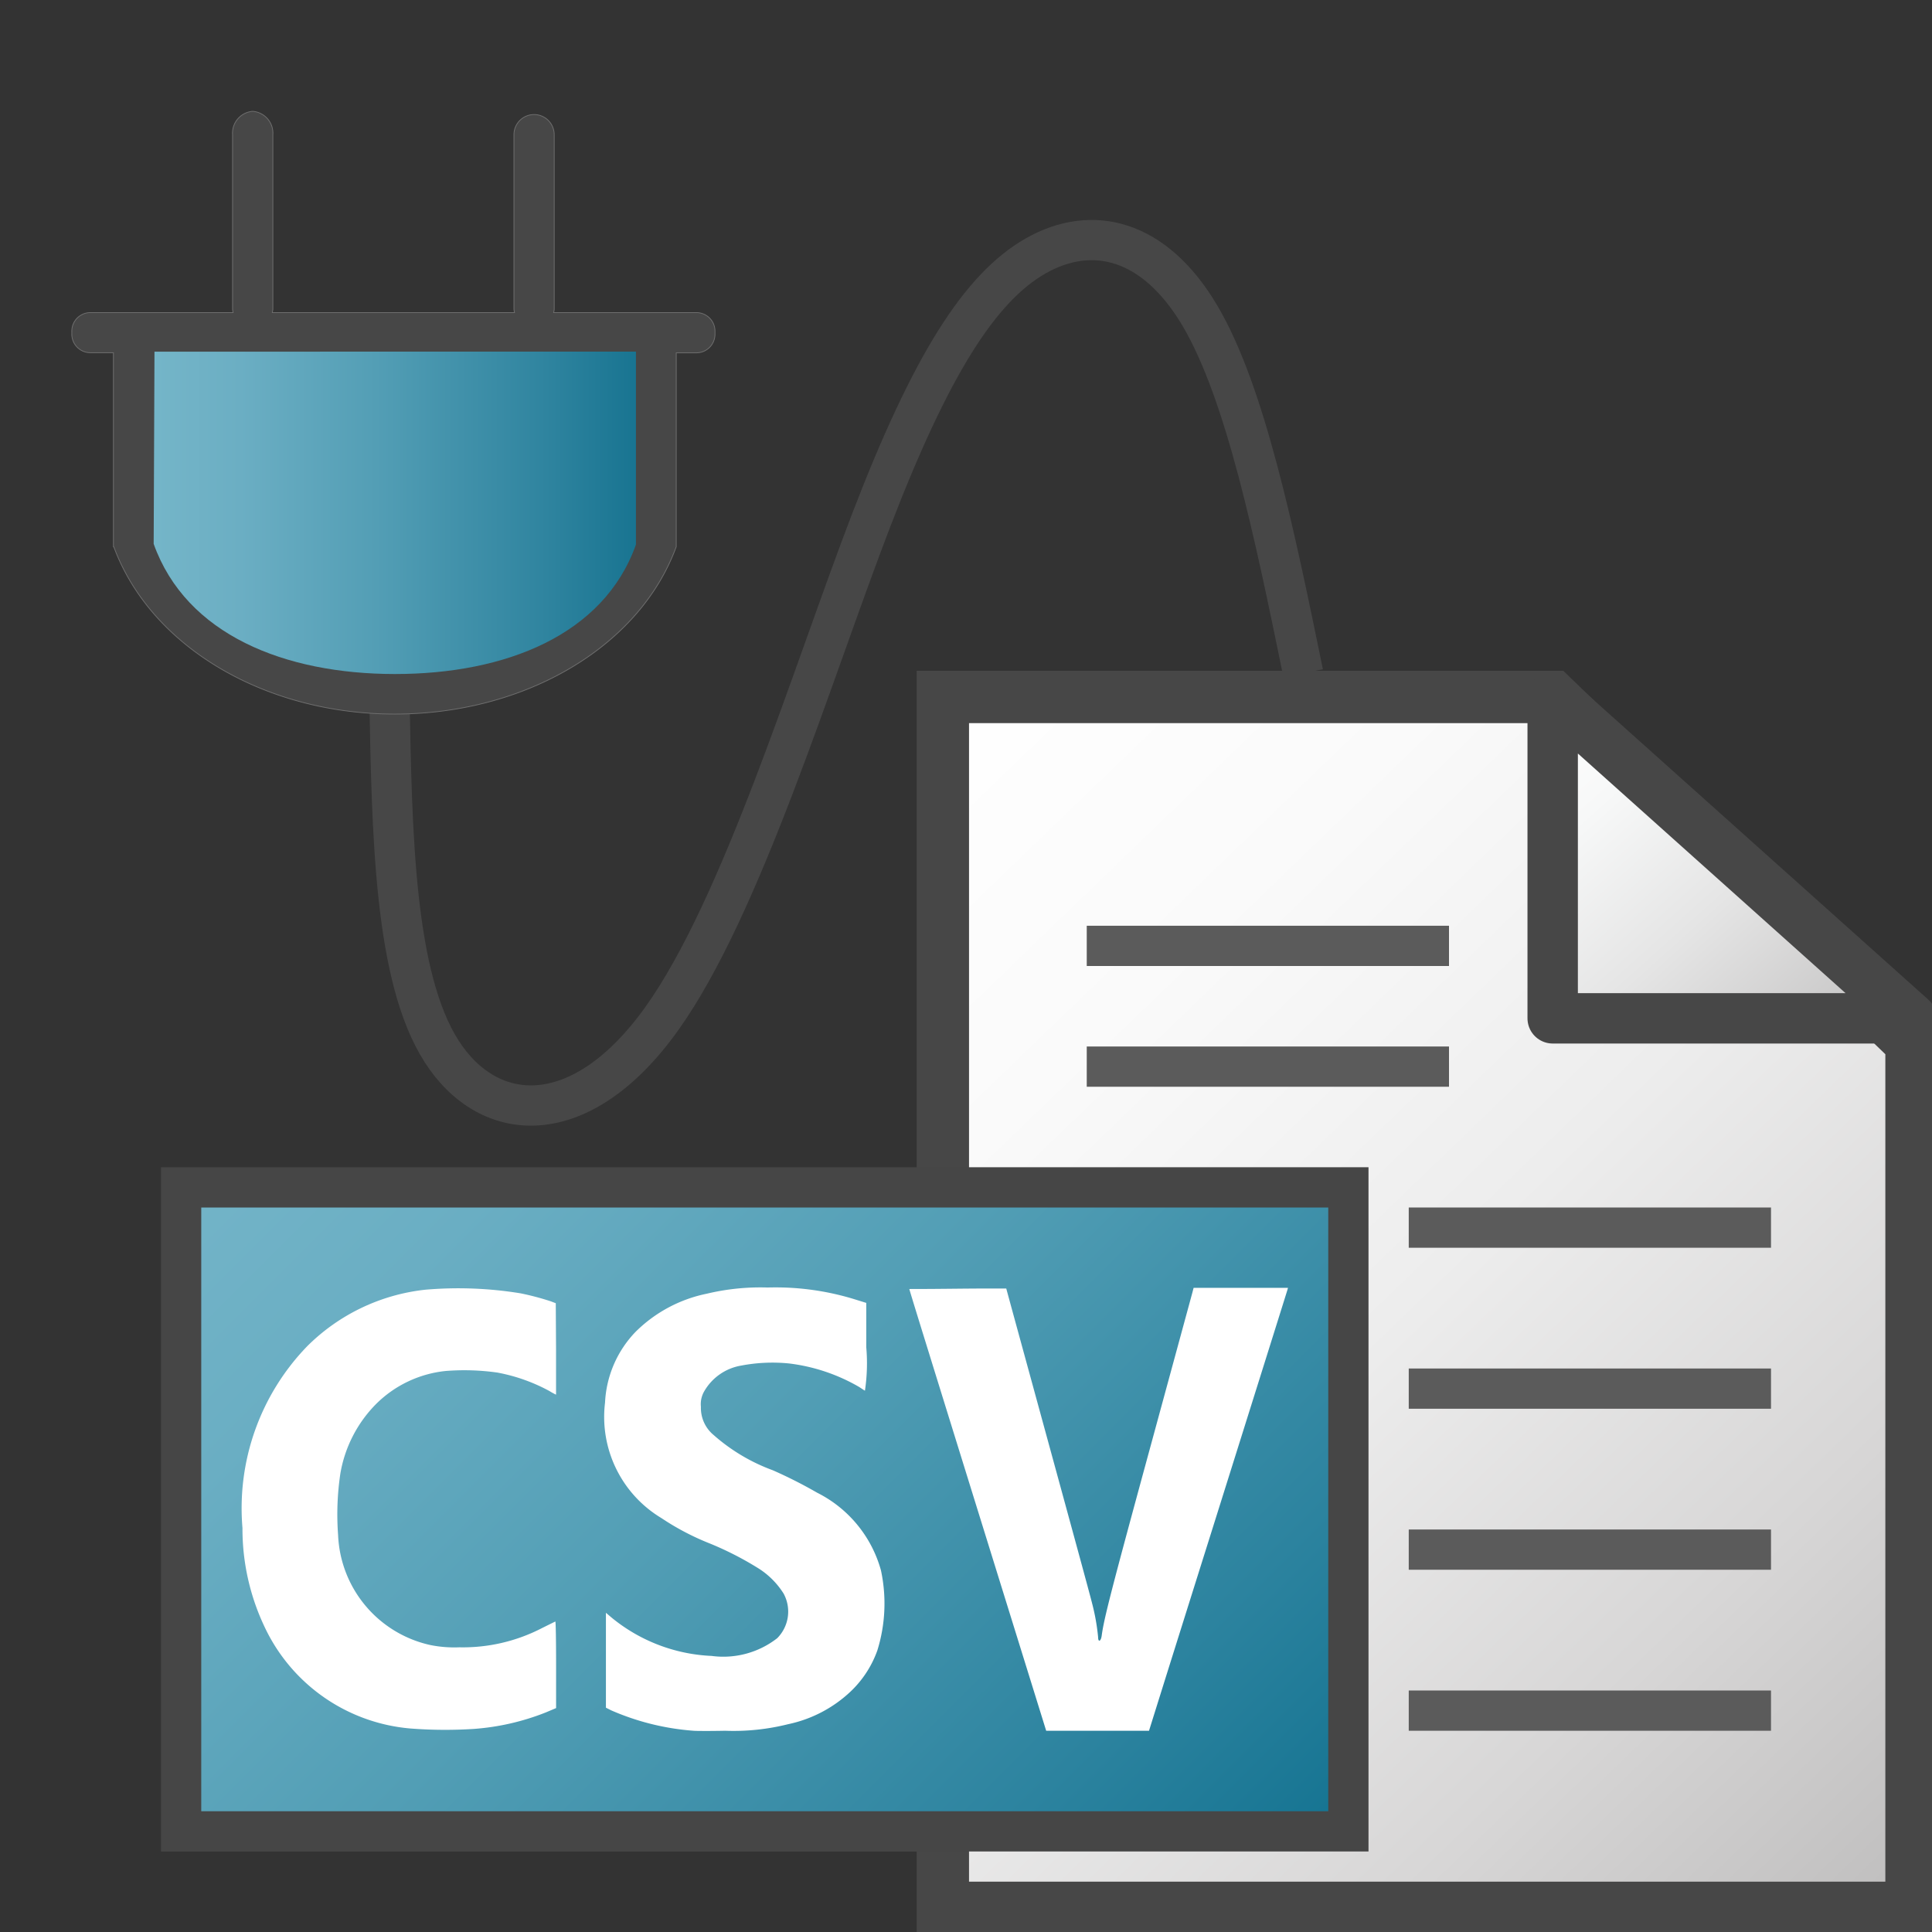 <svg id="Livello_3" data-name="Livello 3" xmlns="http://www.w3.org/2000/svg" xmlns:xlink="http://www.w3.org/1999/xlink" viewBox="0 0 48 48">
  <rect x="0" y="0" width="48" height="48" fill="#333333" stroke="none"/>
  <defs>
    <linearGradient id="linear-gradient" x1="374.133" y1="-463.705" x2="405.134" y2="-494.706" gradientTransform="matrix(0.891, 0, 0, -0.859, -314.052, -377.355)" gradientUnits="userSpaceOnUse">
      <stop offset="0" stop-color="#fff"/>
      <stop offset="0.232" stop-color="#fafafa"/>
      <stop offset="0.496" stop-color="#ededed"/>
      <stop offset="0.775" stop-color="#d7d6d6"/>
      <stop offset="1" stop-color="#bfbebe"/>
    </linearGradient>
    <linearGradient id="linear-gradient-2" x1="393.132" y1="-495.249" x2="403.133" y2="-505.25" gradientTransform="matrix(0.891, 0, 0, -0.798, -314.052, -375.647)" gradientUnits="userSpaceOnUse">
      <stop offset="0" stop-color="#fff"/>
      <stop offset="0.221" stop-color="#f7f8f8"/>
      <stop offset="0.541" stop-color="#e5e5e5"/>
      <stop offset="0.92" stop-color="#c7c6c6"/>
      <stop offset="1" stop-color="#bfbebe"/>
    </linearGradient>
    <linearGradient id="linear-gradient-3" x1="141.582" y1="928.123" x2="150.583" y2="928.123" gradientTransform="translate(-184.421 -1252.755) scale(1.33 1.363)" gradientUnits="userSpaceOnUse">
      <stop offset="0" stop-color="#74b5c8"/>
      <stop offset="0.175" stop-color="#6baec3"/>
      <stop offset="0.457" stop-color="#539eb5"/>
      <stop offset="0.809" stop-color="#2f849f"/>
      <stop offset="1" stop-color="#187491"/>
    </linearGradient>
    <linearGradient id="linear-gradient-4" x1="3.75" y1="744.25" x2="26.25" y2="766.75" gradientTransform="translate(4 -718)" gradientUnits="userSpaceOnUse">
      <stop offset="0" stop-color="#73b4c8"/>
      <stop offset="0.175" stop-color="#6aaec3"/>
      <stop offset="0.457" stop-color="#529eb5"/>
      <stop offset="0.809" stop-color="#2c839f"/>
      <stop offset="1" stop-color="#147391"/>
    </linearGradient>
  </defs>
  <g id="g866">
    <path id="polygon58" d="M47.491,47.4V25.916l-8.914-8.6H23.425V47.4Z" stroke="#474747" stroke-miterlimit="10" stroke-width="1.3" fill="url(#linear-gradient)"/>
    <path id="polygon60" d="M38.576,25.3h8.913L38.576,17.32Z" stroke="#474747" stroke-linejoin="round" stroke-width="1.252" fill="url(#linear-gradient-2)"/>
    <path id="path1610" d="M9.674,17.223c.062,3.531.122,7.063,1.3,8.9s3.456,1.989,5.457-.8,3.74-8.566,5.217-12.407,2.7-5.774,4.088-6.561,2.942-.43,4.075,1.487,1.851,5.4,2.566,8.885" fill="none" stroke="#474747"/>
    <path id="path1614" d="M6.278,2.766a.543.543,0,0,0-.5.58v4.34a.7.7,0,0,0,.014.08H2.246a.462.462,0,0,0-.462.463V8.3a.462.462,0,0,0,.462.463h.572l0,0v4.819h.008c.919,2.491,3.759,4.159,6.983,4.159s6.08-1.662,6.992-4.159V8.766h.5a.463.463,0,0,0,.463-.463V8.229a.463.463,0,0,0-.463-.463H13.755a.535.535,0,0,0,.014-.08V3.346a.5.5,0,1,0-1,0v4.34a.535.535,0,0,0,.014.08H6.765a.7.7,0,0,0,.014-.08V3.346A.543.543,0,0,0,6.278,2.766Z" fill="#474747" stroke="#6f6f6f" stroke-width="0.019"/>
    <path id="path1614-9" d="M3.838,8.737l-.02,4.776c.806,2.255,3.254,3.232,5.993,3.233S15,15.782,15.8,13.53V8.736Z" fill="url(#linear-gradient-3)"/>
    <path id="rect45" d="M4.5,29.5h29v16H4.5Z" stroke="#464646" stroke-miterlimit="10" fill="url(#linear-gradient-4)"/>
    <rect id="rect870" x="27" y="26" width="9" height="1" fill="#5b5b5b"/>
    <rect id="rect870-1" x="35" y="30" width="9" height="1" fill="#5b5b5b"/>
    <rect id="rect870-1-7" x="35" y="34" width="9" height="1" fill="#5b5b5b"/>
    <rect id="rect870-1-7-6" x="35" y="38" width="9" height="1" fill="#5b5b5b"/>
    <rect id="rect870-1-7-6-4" x="35" y="42" width="9" height="1" fill="#5b5b5b"/>
    <path id="path934" d="M10.185,42.943a4.414,4.414,0,0,1-3.61-2.52,5.681,5.681,0,0,1-.551-2.461,5.785,5.785,0,0,1,1.607-4.514,4.905,4.905,0,0,1,2.94-1.406,9.6,9.6,0,0,1,2.36.09,6.6,6.6,0,0,1,.756.2l.121.046.007,1.136c0,.625,0,1.136,0,1.136a1.444,1.444,0,0,1-.159-.087,4.376,4.376,0,0,0-1.3-.462,5.856,5.856,0,0,0-1.288-.039,2.864,2.864,0,0,0-1.732.828,3.219,3.219,0,0,0-.88,1.721A6.875,6.875,0,0,0,8.4,38.138a2.923,2.923,0,0,0,2.289,2.732,3.014,3.014,0,0,0,.724.057,4.272,4.272,0,0,0,2.022-.462c.188-.094.351-.174.362-.179s.019.477.019,1.071v1.08l-.251.106a6.027,6.027,0,0,1-1.783.411,11.2,11.2,0,0,1-1.6-.011Z" fill="#fff"/>
    <path id="path936" d="M17.23,43a6.251,6.251,0,0,1-2.043-.506l-.133-.067V40.069l.135.115a4.2,4.2,0,0,0,2.492.957,2.179,2.179,0,0,0,1.628-.44.937.937,0,0,0,.159-1.11,2.006,2.006,0,0,0-.6-.61,7.964,7.964,0,0,0-1.236-.635,6.381,6.381,0,0,1-1.2-.63,2.932,2.932,0,0,1-1.4-2.868,2.716,2.716,0,0,1,.758-1.758,3.5,3.5,0,0,1,1.773-.949,5.713,5.713,0,0,1,1.506-.153,6.663,6.663,0,0,1,2.13.282l.323.1v1.1a4.6,4.6,0,0,1-.033,1.082c-.017-.01-.078-.05-.135-.088a4.558,4.558,0,0,0-1.747-.589,4.136,4.136,0,0,0-1.189.052,1.311,1.311,0,0,0-.921.638.634.634,0,0,0-.083.386.872.872,0,0,0,.314.7,4.62,4.62,0,0,0,1.474.878,11.509,11.509,0,0,1,1.1.557,3.073,3.073,0,0,1,1.585,1.929,3.923,3.923,0,0,1-.09,1.991,2.622,2.622,0,0,1-.67,1.025,3.228,3.228,0,0,1-1.546.806A5.557,5.557,0,0,1,18.016,43C17.64,43.008,17.287,43.006,17.23,43Z" fill="#fff"/>
    <path id="path938" d="M24.708,38.865c-1.709-5.506-2.116-6.82-2.116-6.84.963,0,1.383-.016,2.408-.012l.147.539c1.511,5.52,1.922,7.027,1.983,7.271a5.3,5.3,0,0,1,.152.849c0,.14.071.11.09-.039.055-.416.242-1.14,1.185-4.6.575-2.111,1.058-3.883,1.072-3.937l.026-.1H32l-.017.059c-.048.158-1.129,3.6-1.915,6.1-.484,1.538-1.024,3.257-1.2,3.819L28.547,43H25.992Z" fill="#fff"/>
    <rect id="rect870-7" x="27" y="23" width="9" height="1" fill="#5b5b5b"/>
  </g>
</svg>

